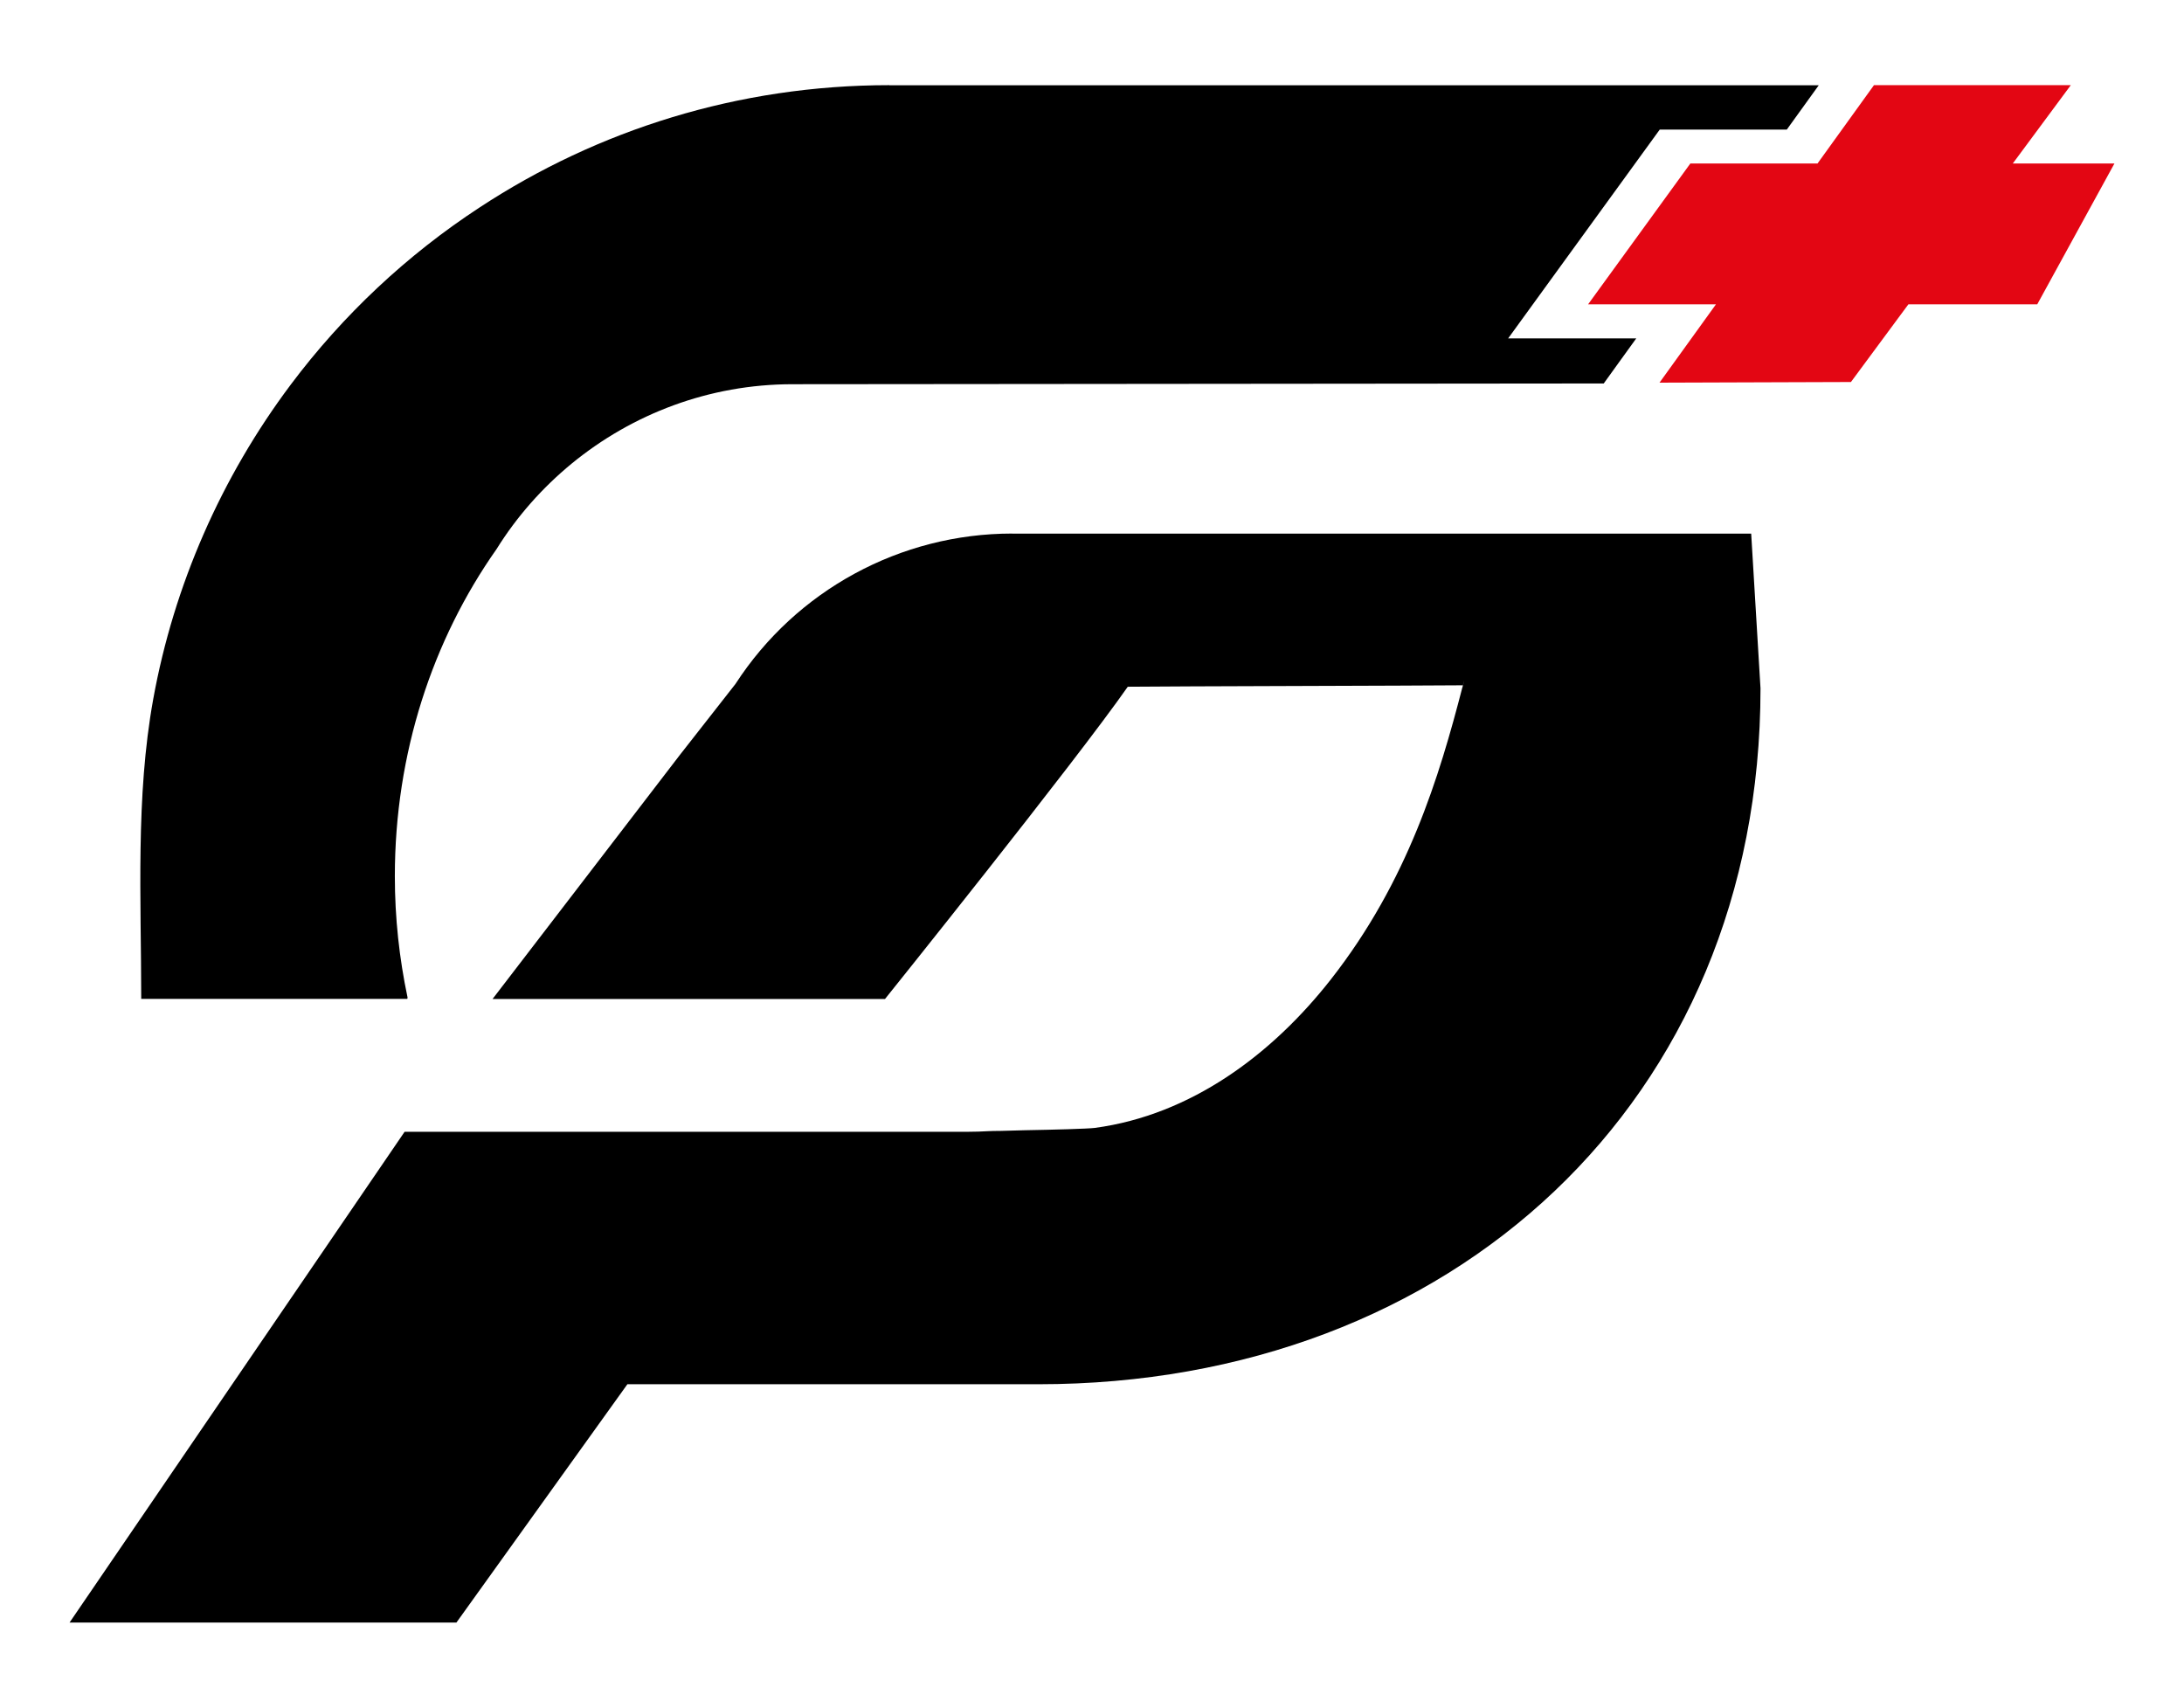<?xml version="1.0" encoding="UTF-8"?>
<svg id="design" xmlns="http://www.w3.org/2000/svg" viewBox="0 0 438.3 342.69">
  <defs>
    <style>
      .cls-1 {
        fill: none;
      }

      .cls-2 {
        fill: #e30613;
      }
    </style>
  </defs>
  <path class="cls-1" d="M293.5,137.84s0,.03-.01.04c-.12.66.8-3.1.01-.04Z"/>
  <polygon class="cls-2" points="357.6 32.81 339.23 32.81 318.71 61.07 337.21 61.07 344.37 61.07 333.04 76.79 371.46 76.66 381.02 63.73 382.99 61.07 408.85 61.07 424.34 32.81 403.94 32.81 415.58 17.09 376.08 17.09 364.75 32.81 357.6 32.81"/>
  <g>
    <path d="M203.14,107.07c-22.43,0-43.36,11.37-55.54,30.18l-11.17,14.26-37.58,48.96h78.76s38.17-47.55,48.72-62.66c8.94-.1,58.29-.2,67.24-.29-.04.2-.06.31-.08.38,0-.01,0-.03.01-.04.79-3.06-.13.7-.01.04-4.63,17.89-10.92,38.87-26.37,58.6-11.79,15.05-28.05,27.24-47.4,29.84-1.37.18-8.43.37-14.1.47-1.79.05-3.44.08-4.73.13-1.18,0-2.05.03-2.44.05-1.42.08-2.84.13-4.25.13h-113l-41.76,61.16-9.59,14.05-15.89,23.27h77.64l34.31-47.82h82.49c82.93,0,144.91-56.73,144.91-139.66l-1.87-31.04h-148.3Z"/>
    <path d="M178.48,17.09c-30.33,0-58.56,9.01-82.17,24.5-14.63,9.56-27.47,21.61-37.95,35.58-13.93,18.57-23.47,40.27-27.61,63.13-3.56,19.68-2.41,40.07-2.41,59.99v.16h53.41l.04-.29c-1.65-7.82-2.55-15.95-2.55-24.32,0-24.74,7.63-47.5,20.41-65.65,4.07-6.54,9.19-12.32,15.09-17.17,12.13-9.94,27.56-15.91,44.3-15.92l56.04-.05,106.77-.1,2.99-4.15,3.54-4.9h-25.71l7.86-10.83,20.52-28.26,2.04-2.81h25.5l6.41-8.89h-186.54Z"/>
  </g>
</svg>